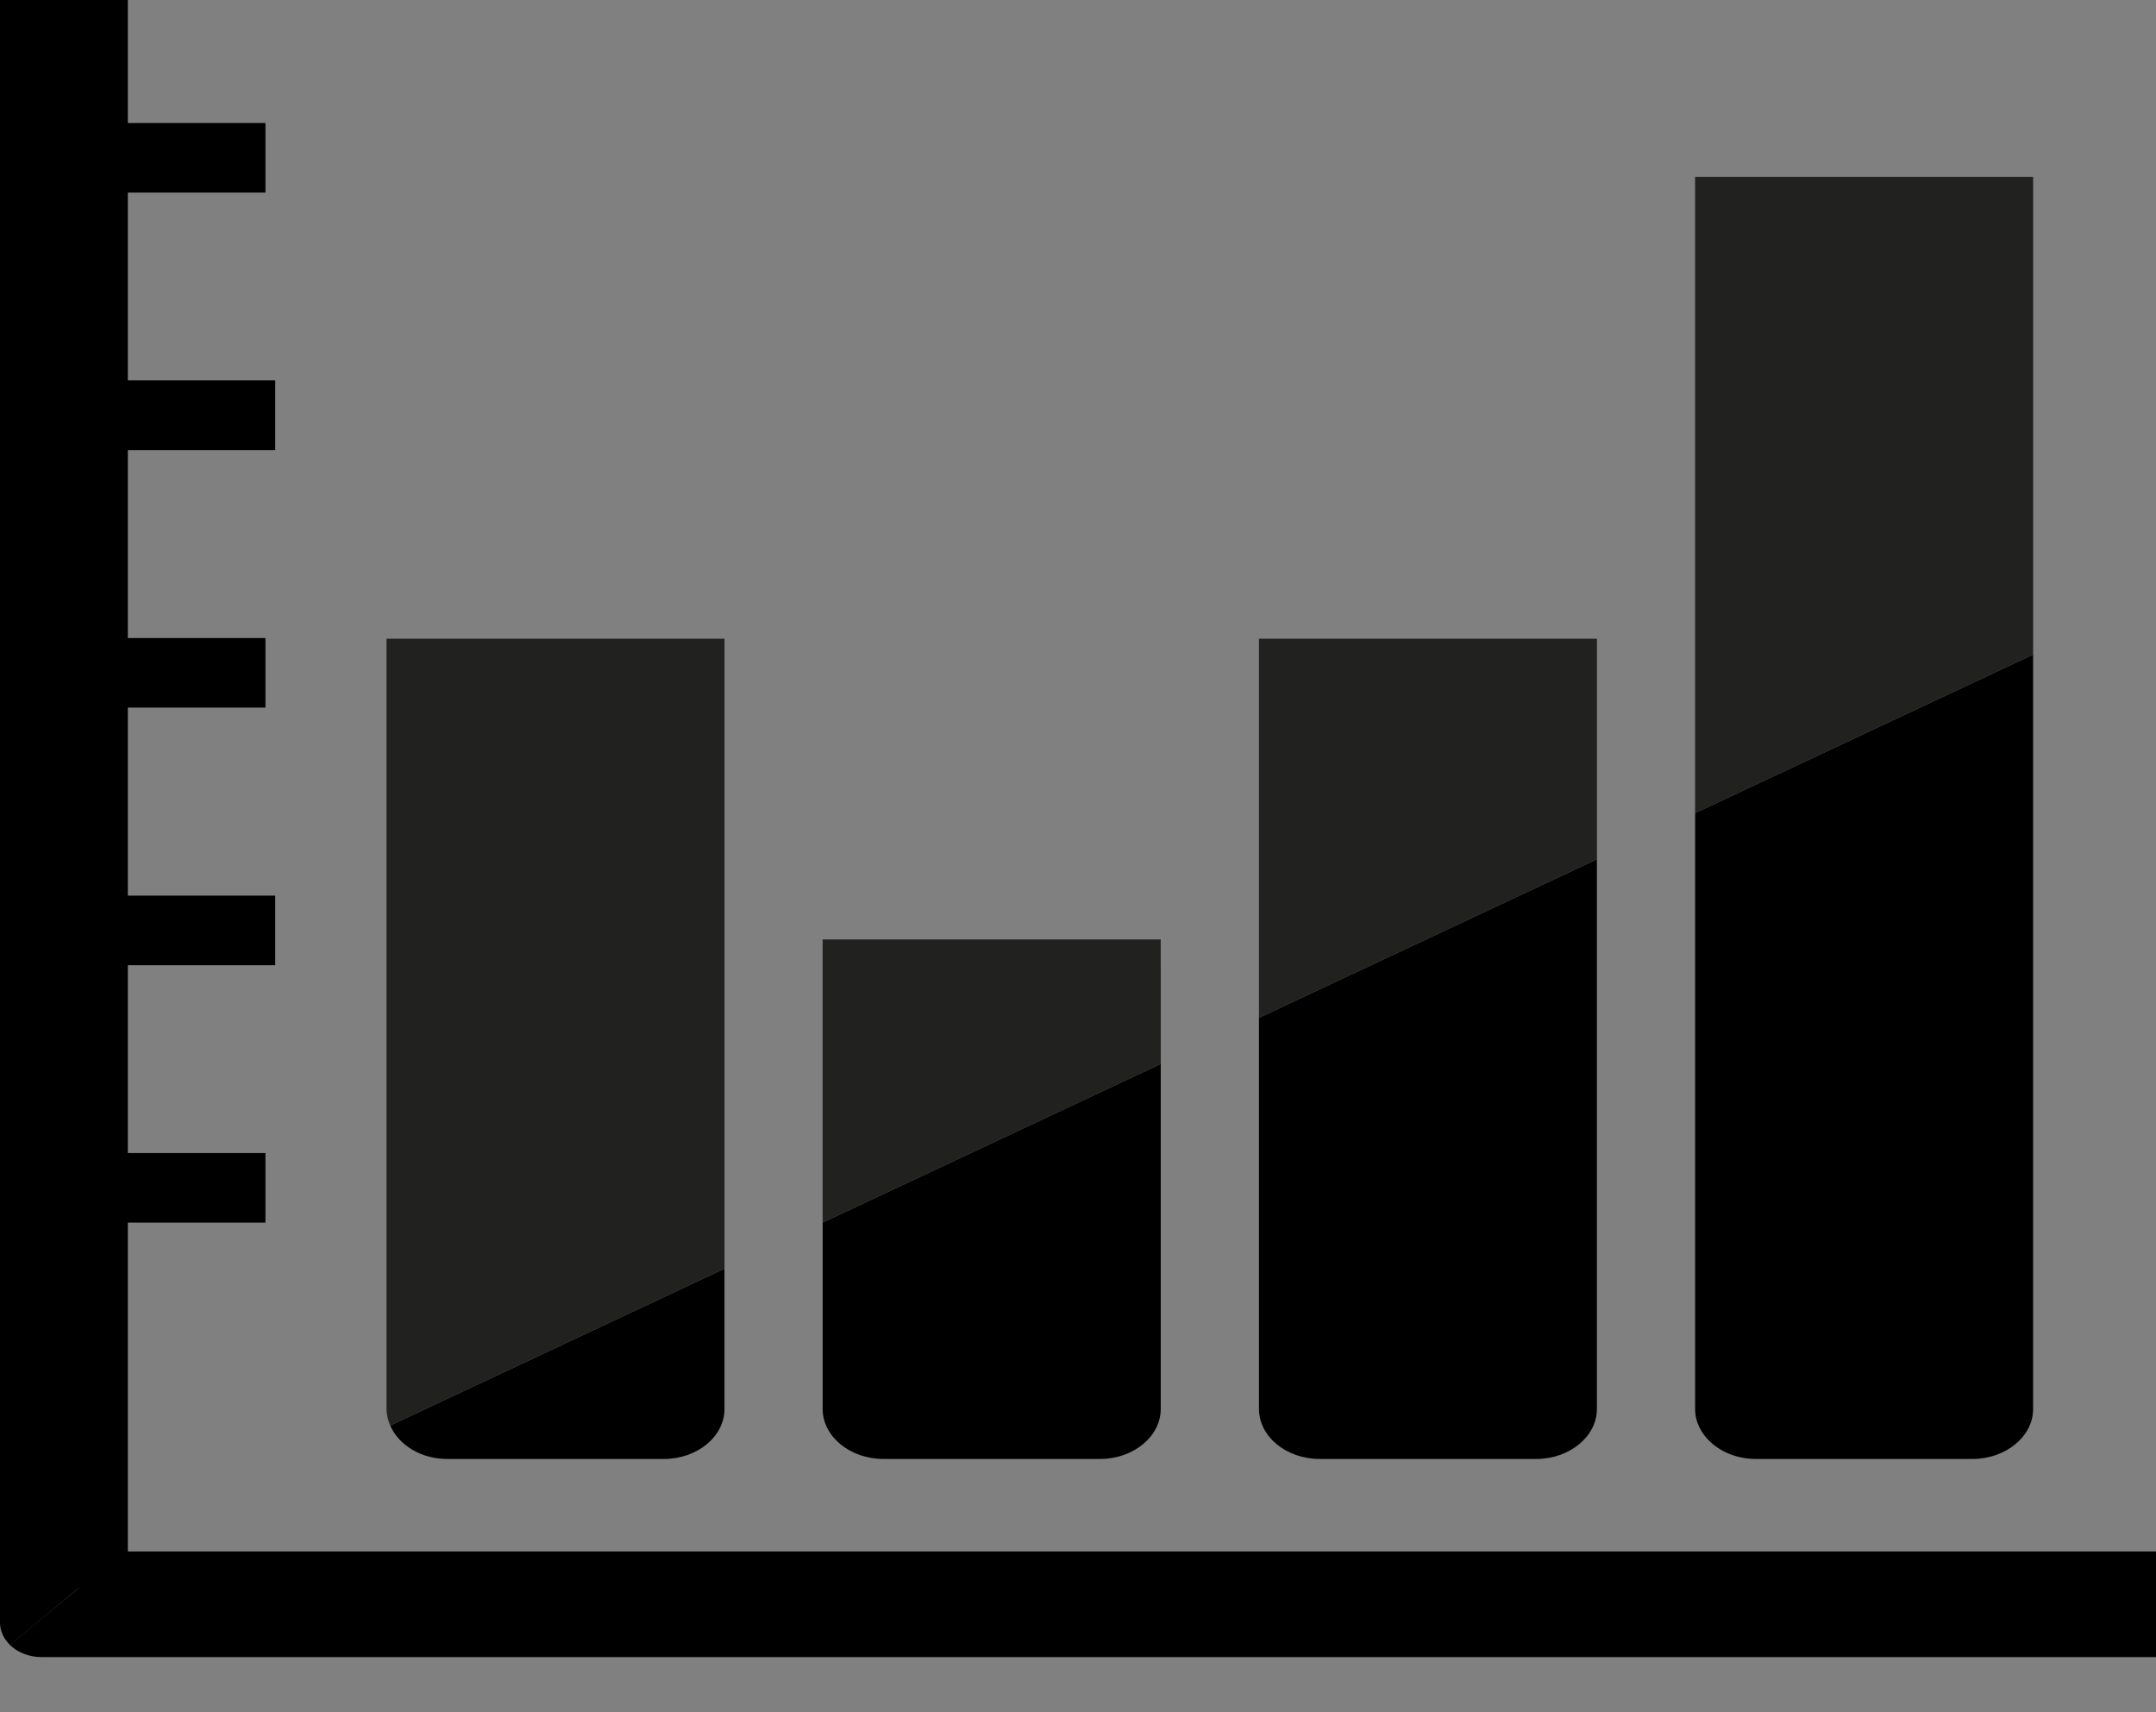 <svg width="34" height="27" viewBox="0 0 34 27" fill="none" xmlns="http://www.w3.org/2000/svg">
<rect x="0" y="0" width="34" height="27" fill="#808080" stroke="none"/>
<path d="M2.016 0H0V25.046H2.016V0Z" fill="black"/>
<path d="M4.186 18.182H1.009V19.279H4.186V18.182Z" fill="black"/>
<path d="M4.34 14.123H0V15.22H4.34V14.123Z" fill="black"/>
<path d="M4.186 10.061H1.009V11.158H4.186V10.061Z" fill="black"/>
<path d="M4.34 5.998H0V7.099H4.34V5.998Z" fill="black"/>
<path d="M4.186 1.94H1.009V3.037H4.186V1.94Z" fill="black"/>
<path d="M1.941 24.464L1.235 25.046L0.437 25.707L0.156 25.938C0.059 25.84 0 25.721 0 25.587V24.464H1.941Z" fill="black"/>
<path d="M0.154 25.937C0.275 26.055 0.455 26.13 0.655 26.13H34V24.465H1.942L0.154 25.937Z" fill="black"/>
<path d="M12.973 22.216C12.973 22.651 13.404 23.006 13.932 23.006H17.347C17.875 23.006 18.305 22.651 18.305 22.216V16.777L12.973 19.279V22.216Z" fill="black"/>
<path d="M19.854 18.265V20.179V22.218C19.854 22.651 20.284 23.006 20.81 23.006H23.286H24.226C24.752 23.006 25.183 22.651 25.183 22.218V18.265V13.55L19.854 16.05V18.265H19.854Z" fill="black"/>
<path d="M26.732 12.822V19.672V22.218C26.732 22.421 26.827 22.605 26.98 22.745C27.156 22.904 27.408 23.006 27.689 23.006H31.105C31.631 23.006 32.062 22.651 32.062 22.218V19.672V18.56V10.322L26.732 12.822Z" fill="black"/>
<path d="M7.052 23.006H10.469C10.995 23.006 11.425 22.652 11.425 22.218V20.006L6.154 22.479C6.286 22.785 6.638 23.006 7.052 23.006Z" fill="black"/>
<path d="M18.304 15.294V14.814H12.973V19.279L18.305 16.777V15.296L18.304 15.294Z" fill="black"/>
<path d="M19.854 10.072V16.05L25.183 13.55V10.072H19.854Z" fill="black"/>
<path d="M32.062 2.789H26.732V12.822L32.062 10.322V2.789Z" fill="black"/>
<path d="M11.425 13.238V10.072H7.581H6.096V18.336V22.218C6.096 22.31 6.119 22.397 6.154 22.479L11.425 20.006V18.336V13.238Z" fill="black"/>
<path opacity="0.13" d="M18.304 15.294V14.814H12.973V19.279L18.305 16.777V15.296L18.304 15.294Z" fill="#FEFDF0"/>
<path opacity="0.13" d="M19.854 10.072V16.05L25.183 13.55V10.072H19.854Z" fill="#FEFDF0"/>
<path opacity="0.13" d="M32.062 2.789H26.732V12.822L32.062 10.322V2.789Z" fill="#FEFDF0"/>
<path opacity="0.13" d="M11.425 13.238V10.072H7.581H6.096V18.336V22.218C6.096 22.31 6.119 22.397 6.154 22.479L11.425 20.006V18.336V13.238Z" fill="#FEFDF0"/>
</svg>
